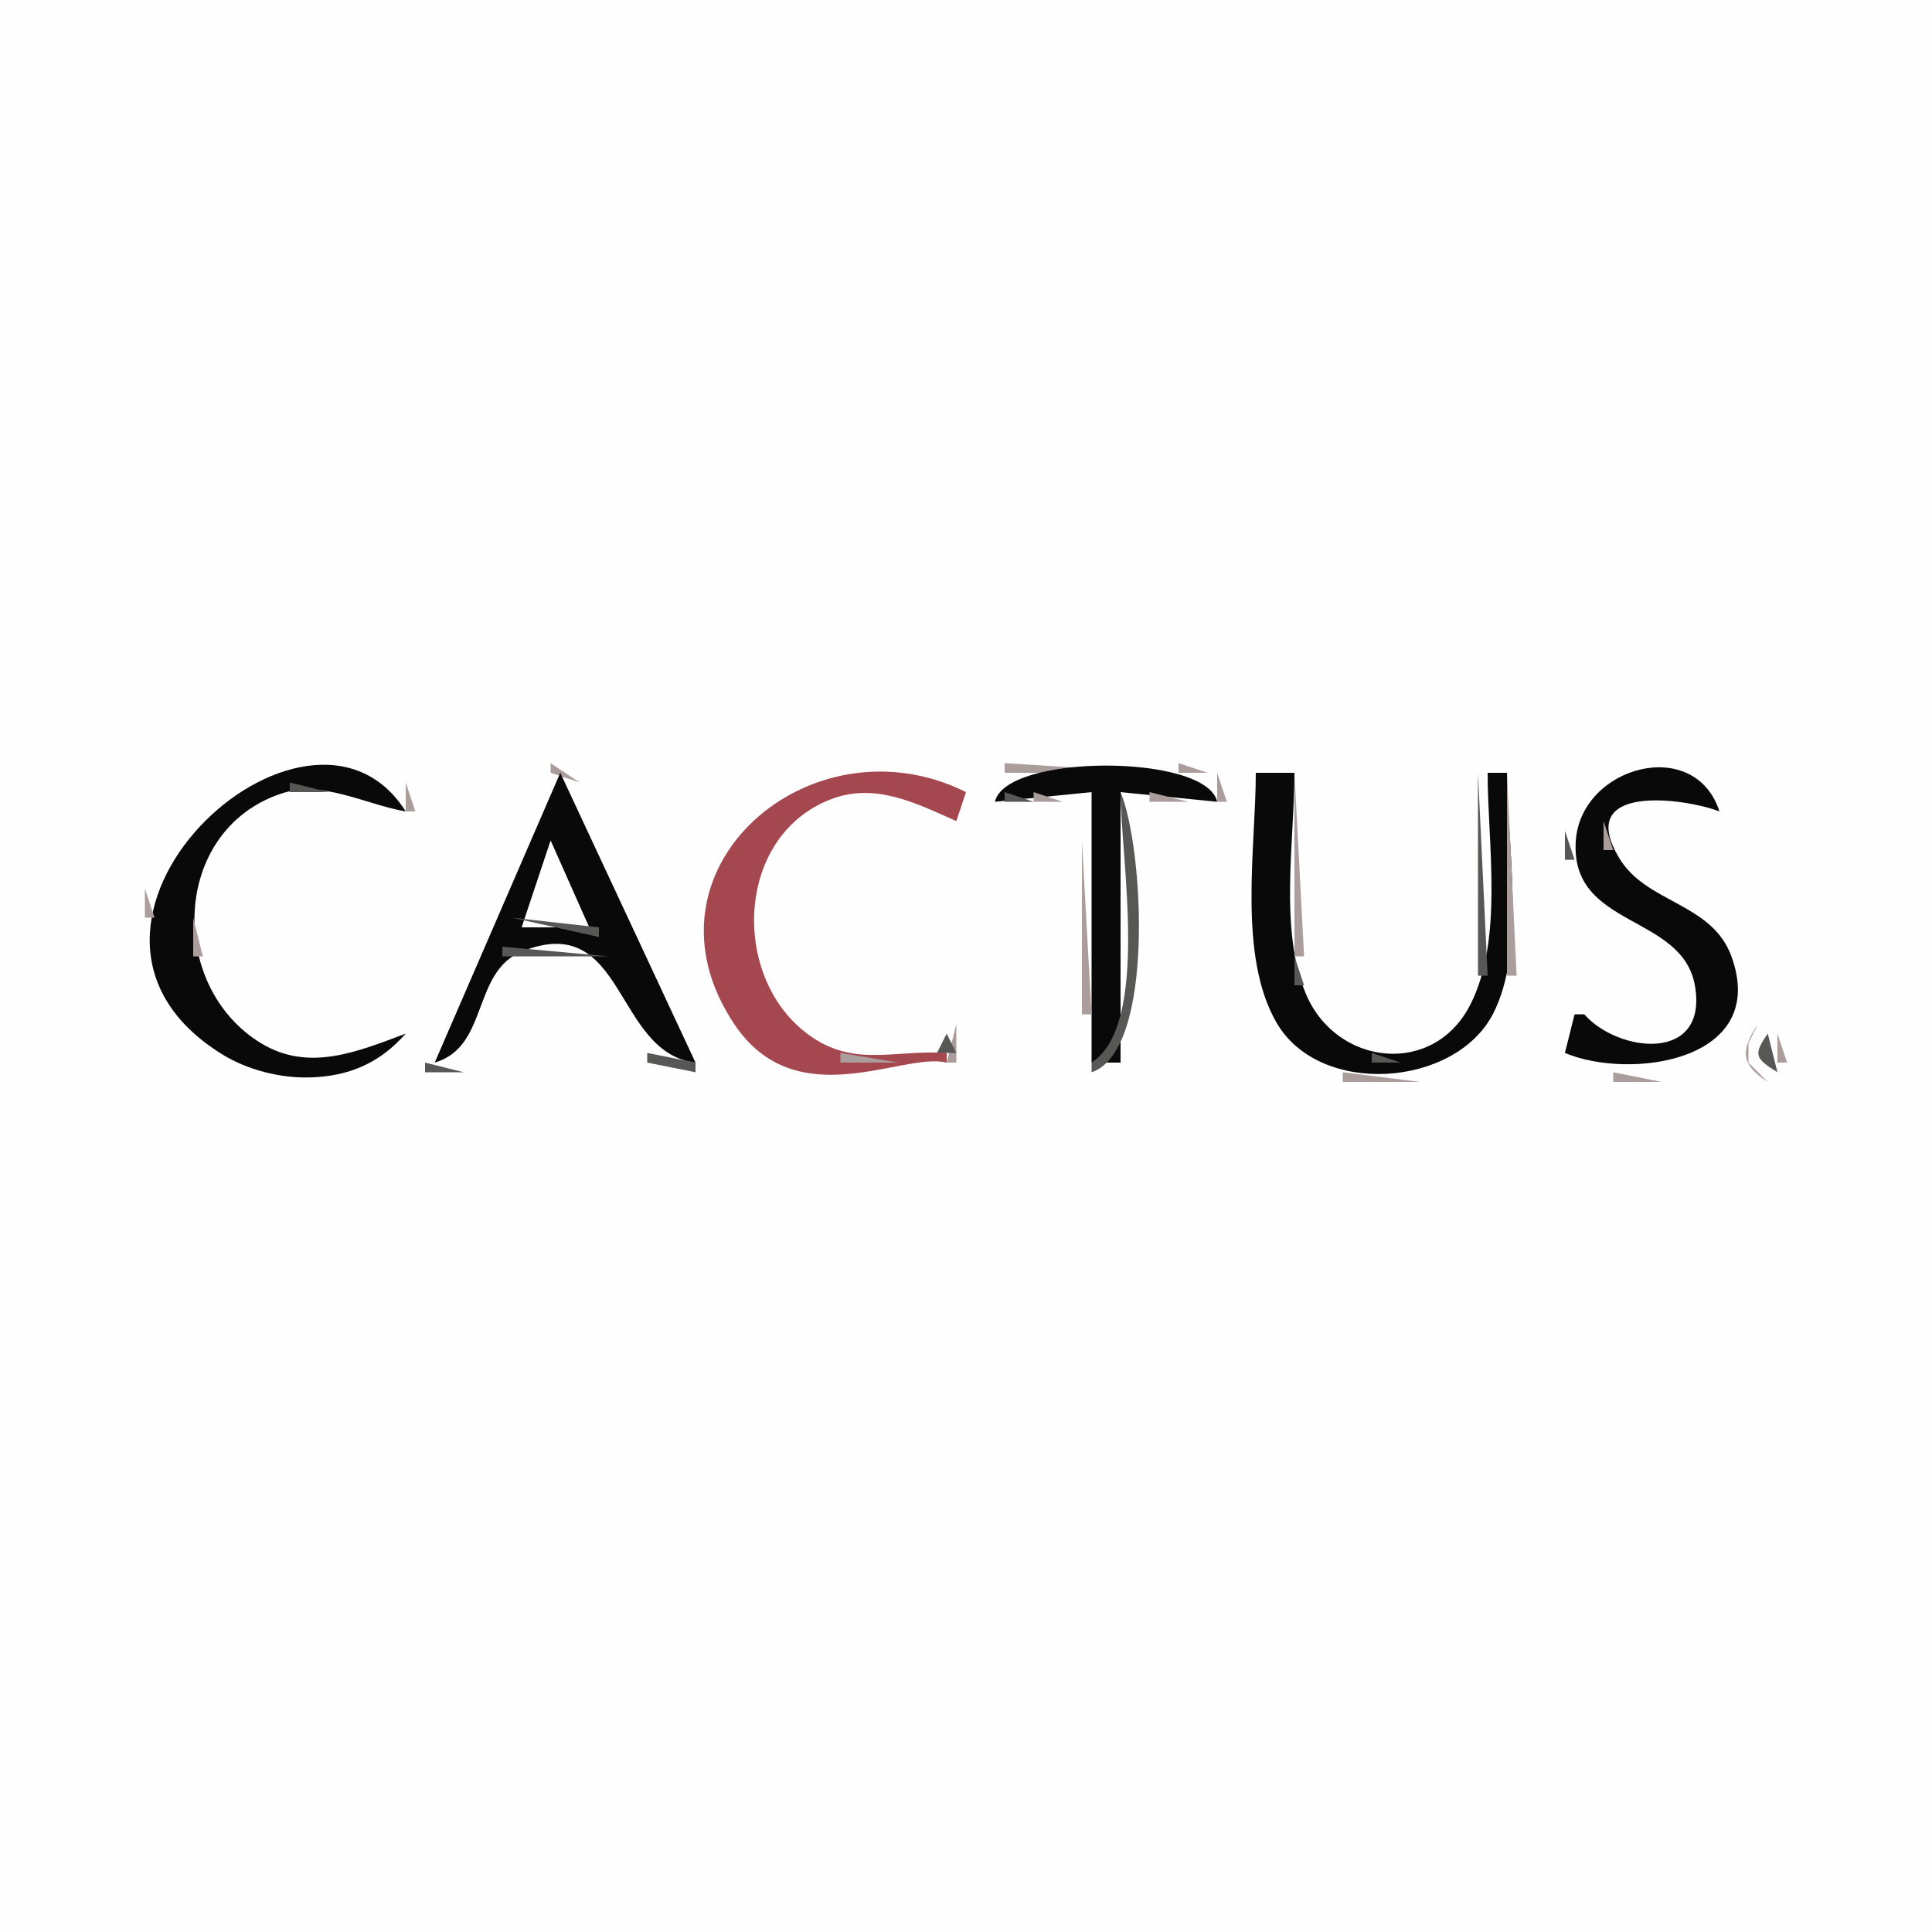 <?xml version="1.0" standalone="yes"?>
<svg xmlns="http://www.w3.org/2000/svg" width="200" height="200">
<path style="fill:#fffefe; stroke:none;" d="M0 0L0 200L200 200L200 0L0 0z"/>
<path style="fill:#ac9d9d; stroke:none;" d="M57 79L57 80L60 81L57 79M104 79L104 80L120 80L104 79M122 79L122 80L125 80L122 79M168 79L169 80L168 79z"/>
<path style="fill:#575756; stroke:none;" d="M169 79L170 80L169 79z"/>
<path style="fill:#0a0909; stroke:none;" d="M164 105L163 105L162 109C168.766 111.855 183.164 109.854 179.242 99.015C177.23 93.456 170.495 93.533 167.662 88.892C162.855 81.019 174.423 82.614 178 84C175.438 76.093 163.672 79.325 163.128 87.014C162.485 96.103 174.154 94.556 175.458 102.039C176.85 110.032 167.549 109.018 164 105z"/>
<path style="fill:#575756; stroke:none;" d="M174 79L175 80L174 79z"/>
<path style="fill:#ac9d9d; stroke:none;" d="M175 79L176 80L175 79M26 80L27 81L26 80z"/>
<path style="fill:#575756; stroke:none;" d="M27 80L28 81L27 80z"/>
<path style="fill:#0a0909; stroke:none;" d="M42 107C37.044 108.847 31.988 111.016 27.015 107.99C17.397 102.137 17.671 86.089 29.001 82.188C33.373 80.683 37.718 83.263 42 84C31.891 67.959 1.545 95.892 23.005 109.146C25.595 110.746 28.961 111.611 32 111.537C36.149 111.436 39.318 110.042 42 107z"/>
<path style="fill:#575756; stroke:none;" d="M37.667 80.333L38.333 80.667L37.667 80.333z"/>
<path style="fill:#ac9d9d; stroke:none;" d="M39 80L40 81L39 80z"/>
<path style="fill:#575756; stroke:none;" d="M57 80L58 81L57 80z"/>
<path style="fill:#0a0909; stroke:none;" d="M58 80L45 110C50.643 108.356 48.808 100.58 54.079 98.477C64.769 94.211 63.54 108.995 72 110L58 80z"/>
<path style="fill:#ac9d9d; stroke:none;" d="M84 80L85 81L84 80z"/>
<path style="fill:#a4474f; stroke:none;" d="M98 110L98 109C92.338 108.62 88.021 110.74 83.055 106.606C75.681 100.468 76.319 86.473 86.004 82.742C90.61 80.968 94.857 83.163 99 85L100 82C84.008 74.004 65.317 89.975 76 106C82.422 115.633 93.455 108.864 98 110z"/>
<path style="fill:#ac9d9d; stroke:none;" d="M96.667 80.333L97.333 80.667L96.667 80.333z"/>
<path style="fill:#0a0909; stroke:none;" d="M103 83L113 82L113 110L116 110L116 82L126 83C124.929 78.004 104.071 78.004 103 83z"/>
<path style="fill:#ac9d9d; stroke:none;" d="M126 80L126 83L127 83L126 80z"/>
<path style="fill:#0a0909; stroke:none;" d="M130 80C130 87.742 128.099 98.918 132.164 105.895C136.644 113.583 150.608 112.55 154.543 104.981C158.02 98.296 156 87.359 156 80L154 80C154 87.371 155.654 97.175 152.231 103.956C148.429 111.49 138.409 110.354 135.228 102.985C132.391 96.41 134 87.032 134 80L130 80z"/>
<path style="fill:#ac9d9d; stroke:none;" d="M134 80L134 99L135 99L134 80z"/>
<path style="fill:#575756; stroke:none;" d="M153 80L153 101L154 101L153 80z"/>
<path style="fill:#ac9d9d; stroke:none;" d="M156 80L156 101L157 101L156 80M166 80L167 81L166 80z"/>
<path style="fill:#575756; stroke:none;" d="M177 80L179 82L177 80z"/>
<path style="fill:#ac9d9d; stroke:none;" d="M178 80L179 81L178 80M23 81L24 82L23 81z"/>
<path style="fill:#575756; stroke:none;" d="M24 81L25 82L24 81M30 81L30 82L34 82L30 81M41 81L42 82L41 81z"/>
<path style="fill:#ac9d9d; stroke:none;" d="M42 81L42 84L43 84L42 81M81 81L82 82L81 81M99 81L100 82L99 81z"/>
<path style="fill:#575756; stroke:none;" d="M165 81L166 82L165 81M169 81L170 82L169 81z"/>
<path style="fill:#ac9d9d; stroke:none;" d="M170.667 81.333L171.333 81.667L170.667 81.333z"/>
<path style="fill:#575756; stroke:none;" d="M172.667 81.333L173.333 81.667L172.667 81.333z"/>
<path style="fill:#ac9d9d; stroke:none;" d="M22 82L23 83L22 82z"/>
<path style="fill:#575756; stroke:none;" d="M27 82L28 83L27 82z"/>
<path style="fill:#ac9d9d; stroke:none;" d="M28 82L29 83L28 82z"/>
<path style="fill:#575756; stroke:none;" d="M36 82L37 83L36 82M56 82L57 83L56 82z"/>
<path style="fill:#ac9d9d; stroke:none;" d="M60 82L61 83L60 82M79 82L80 83L79 82M85 82L86 83L85 82M93.667 82.333L94.333 82.667L93.667 82.333z"/>
<path style="fill:#575756; stroke:none;" d="M104 82L104 83L107 83L104 82z"/>
<path style="fill:#ac9d9d; stroke:none;" d="M107 82L107 83L110 83L107 82M112.333 82.667L112.667 83.333L112.333 82.667z"/>
<path style="fill:#575756; stroke:none;" d="M116 82C116 88.762 119.091 106.051 113 110L113 111C119.594 108.811 118.392 87.701 116 82z"/>
<path style="fill:#ac9d9d; stroke:none;" d="M119 82L119 83L123 83L119 82z"/>
<path style="fill:#575756; stroke:none;" d="M123.667 82.333L124.333 82.667L123.667 82.333z"/>
<path style="fill:#ac9d9d; stroke:none;" d="M168 82L169 83L168 82M174 82L175 83L174 82M178 82L179 83L178 82z"/>
<path style="fill:#575756; stroke:none;" d="M21 83L22 84L21 83M25 83L26 84L25 83z"/>
<path style="fill:#ac9d9d; stroke:none;" d="M26 83L27 84L26 83z"/>
<path style="fill:#575756; stroke:none;" d="M38 83L39 84L38 83M60 83L61 84L60 83z"/>
<path style="fill:#ac9d9d; stroke:none;" d="M78 83L79 84L78 83M83 83L84 84L83 83z"/>
<path style="fill:#575756; stroke:none;" d="M163 83L164 84L163 83z"/>
<path style="fill:#ac9d9d; stroke:none;" d="M167 83L168 84L167 83z"/>
<path style="fill:#575756; stroke:none;" d="M24 84L25 85L24 84M40.667 84.333L41.333 84.667L40.667 84.333z"/>
<path style="fill:#ac9d9d; stroke:none;" d="M55 84L56 85L55 84M77 84L78 85L77 84M82 84L83 85L82 84M97 84L98 85L97 84M99 84L100 85L99 84z"/>
<path style="fill:#575756; stroke:none;" d="M166 84L167 85L166 84z"/>
<path style="fill:#ac9d9d; stroke:none;" d="M176 84L177 85L176 84z"/>
<path style="fill:#575756; stroke:none;" d="M177 84L178 85L177 84M23 85L24 86L23 85z"/>
<path style="fill:#ac9d9d; stroke:none;" d="M41 85L42 86L41 85z"/>
<path style="fill:#575756; stroke:none;" d="M61 85L62 86L61 85z"/>
<path style="fill:#ac9d9d; stroke:none;" d="M76 85L77 86L76 85M81 85L82 86L81 85M162 85L163 86L162 85M166 85L166 88L167 88L166 85z"/>
<path style="fill:#575756; stroke:none;" d="M18 86L19 87L18 86M22 86L23 87L22 86z"/>
<path style="fill:#ac9d9d; stroke:none;" d="M54 86L55 87L54 86M57 86L58 87L57 86M80 86L81 87L80 86z"/>
<path style="fill:#575756; stroke:none;" d="M162 86L162 89L163 89L162 86z"/>
<path style="fill:#ac9d9d; stroke:none;" d="M17 87L18 88L17 87M22 87L23 88L22 87z"/>
<path style="fill:#575756; stroke:none;" d="M54 87L55 88L54 87M56 87L57 88L56 87z"/>
<path style="fill:#fffefe; stroke:none;" d="M57 87L54 96L61 96L57 87z"/>
<path style="fill:#575756; stroke:none;" d="M58 87L59 88L58 87z"/>
<path style="fill:#ac9d9d; stroke:none;" d="M62 87L63 88L62 87M75 87L76 88L75 87M112 87L112 105L113 105L112 87z"/>
<path style="fill:#575756; stroke:none;" d="M21 88L22 89L21 88z"/>
<path style="fill:#ac9d9d; stroke:none;" d="M56 88L57 89L56 88M58 88L59 89L58 88M74.333 88.667L74.667 89.333L74.333 88.667z"/>
<path style="fill:#575756; stroke:none;" d="M166 88L167 89L166 88z"/>
<path style="fill:#ac9d9d; stroke:none;" d="M16 89L17 90L16 89M21 89L22 90L21 89M53 89L54 90L53 89z"/>
<path style="fill:#575756; stroke:none;" d="M55 89L56 90L55 89M59 89L60 90L59 89z"/>
<path style="fill:#ac9d9d; stroke:none;" d="M63 89L64 90L63 89M162.333 89.667L162.667 90.333L162.333 89.667z"/>
<path style="fill:#575756; stroke:none;" d="M16 90L17 91L16 90M20.333 90.667L20.667 91.333L20.333 90.667z"/>
<path style="fill:#ac9d9d; stroke:none;" d="M55 90L56 91L55 90M59 90L60 91L59 90z"/>
<path style="fill:#575756; stroke:none;" d="M63 90L64 91L63 90z"/>
<path style="fill:#ac9d9d; stroke:none;" d="M78 90L79 91L78 90M168 90L169 91L168 90M52 91L53 92L52 91M64 91L65 92L64 91M73.333 91.667L73.667 92.333L73.333 91.667z"/>
<path style="fill:#575756; stroke:none;" d="M169 91L170 92L169 91z"/>
<path style="fill:#ac9d9d; stroke:none;" d="M15 92L15 95L16 95L15 92M20.333 92.667L20.667 93.333L20.333 92.667z"/>
<path style="fill:#575756; stroke:none;" d="M54 92L55 93L54 92M60 92L61 93L60 92M64 92L65 93L64 92z"/>
<path style="fill:#ac9d9d; stroke:none;" d="M163 92L164 93L163 92z"/>
<path style="fill:#575756; stroke:none;" d="M171 92L172 93L171 92z"/>
<path style="fill:#ac9d9d; stroke:none;" d="M172 92L173 93L172 92M51 93L52 94L51 93M54 93L55 94L54 93M164 93L165 94L164 93M174 93L175 94L174 93z"/>
<path style="fill:#575756; stroke:none;" d="M51 94L52 95L51 94M61 94L62 95L61 94M65 94L66 95L65 94z"/>
<path style="fill:#ac9d9d; stroke:none;" d="M165 94L166 95L165 94z"/>
<path style="fill:#575756; stroke:none;" d="M166 94L167 95L166 94z"/>
<path style="fill:#ac9d9d; stroke:none;" d="M176 94L177 95L176 94z"/>
<path style="fill:#575756; stroke:none;" d="M15.333 95.667L15.667 96.333L15.333 95.667z"/>
<path style="fill:#ac9d9d; stroke:none;" d="M20 95L20 99L21 99L20 95z"/>
<path style="fill:#575756; stroke:none;" d="M53 95L62 97L62 96L53 95z"/>
<path style="fill:#ac9d9d; stroke:none;" d="M61 95L62 96L61 95M167 95L168 96L167 95z"/>
<path style="fill:#575756; stroke:none;" d="M168 95L169 96L168 95M177 95L178 96L177 95M50 96L51 97L50 96z"/>
<path style="fill:#ac9d9d; stroke:none;" d="M66 96L67 97L66 96M169 96L170 97L169 96z"/>
<path style="fill:#575756; stroke:none;" d="M170 96L171 97L170 96M178 96L179 97L178 96z"/>
<path style="fill:#ac9d9d; stroke:none;" d="M15.333 97.667L15.667 98.333L15.333 97.667z"/>
<path style="fill:#575756; stroke:none;" d="M66 97L67 98L66 97M172 97L173 98L172 97z"/>
<path style="fill:#ac9d9d; stroke:none;" d="M179 97L180 98L179 97z"/>
<path style="fill:#575756; stroke:none;" d="M49 98L50 99L49 98M52 98L52 99L63 99L52 98z"/>
<path style="fill:#ac9d9d; stroke:none;" d="M67 98L68 99L67 98M73.333 98.667L73.667 99.333L73.333 98.667M173 98L174 99L173 98z"/>
<path style="fill:#575756; stroke:none;" d="M174 98L175 99L174 98M179 98L180 99L179 98M20.333 99.667L20.667 100.333L20.333 99.667M51 99L52 100L51 99M67 99L68 100L67 99z"/>
<path style="fill:#ac9d9d; stroke:none;" d="M78.333 99.667L78.667 100.333L78.333 99.667z"/>
<path style="fill:#575756; stroke:none;" d="M134 99L134 102L135 102L134 99z"/>
<path style="fill:#ac9d9d; stroke:none;" d="M48 100L49 101L48 100M51 100L52 101L51 100z"/>
<path style="fill:#575756; stroke:none;" d="M63 100L64 101L63 100M130.333 100.667L130.667 101.333L130.333 100.667z"/>
<path style="fill:#ac9d9d; stroke:none;" d="M175 100L176 101L175 100M180.333 100.667L180.667 101.333L180.333 100.667z"/>
<path style="fill:#575756; stroke:none;" d="M16 101L17 102L16 101M68 101L69 102L68 101z"/>
<path style="fill:#ac9d9d; stroke:none;" d="M16 102L17 103L16 102z"/>
<path style="fill:#575756; stroke:none;" d="M21 102L22 103L21 102z"/>
<path style="fill:#ac9d9d; stroke:none;" d="M47 102L48 103L47 102z"/>
<path style="fill:#575756; stroke:none;" d="M50 102L51 103L50 102M64 102L65 103L64 102z"/>
<path style="fill:#ac9d9d; stroke:none;" d="M74 102L75 103L74 102M79.333 102.667L79.667 103.333L79.333 102.667M130.333 102.667L130.667 103.333L130.333 102.667z"/>
<path style="fill:#575756; stroke:none;" d="M47 103L48 104L47 103z"/>
<path style="fill:#ac9d9d; stroke:none;" d="M50 103L51 104L50 103M64 103L65 104L64 103M69 103L70 104L69 103M135 103L136 104L135 103M152 103L153 104L152 103z"/>
<path style="fill:#575756; stroke:none;" d="M155 103L156 104L155 103z"/>
<path style="fill:#ac9d9d; stroke:none;" d="M17 104L18 105L17 104z"/>
<path style="fill:#575756; stroke:none;" d="M22 104L23 105L22 104z"/>
<path style="fill:#ac9d9d; stroke:none;" d="M46 104L47 105L46 104M75 104L76 105L75 104M80 104L81 105L80 104z"/>
<path style="fill:#575756; stroke:none;" d="M135 104L136 105L135 104M152 104L153 105L152 104z"/>
<path style="fill:#ac9d9d; stroke:none;" d="M155 104L156 105L155 104M162.667 104.333L163.333 104.667L162.667 104.333z"/>
<path style="fill:#575756; stroke:none;" d="M179 104L180 105L179 104z"/>
<path style="fill:#ac9d9d; stroke:none;" d="M18 105L19 106L18 105M23 105L24 106L23 105z"/>
<path style="fill:#575756; stroke:none;" d="M46 105L47 106L46 105M49 105L50 106L49 105z"/>
<path style="fill:#ac9d9d; stroke:none;" d="M65 105L66 106L65 105M70 105L71 106L70 105M81 105L82 106L81 105z"/>
<path style="fill:#575756; stroke:none;" d="M131 105L132 106L131 105z"/>
<path style="fill:#ac9d9d; stroke:none;" d="M136 105L137 106L136 105M151 105L152 106L151 105z"/>
<path style="fill:#575756; stroke:none;" d="M154 105L155 106L154 105M162.333 105.667L162.667 106.333L162.333 105.667z"/>
<path style="fill:#ac9d9d; stroke:none;" d="M175 105L176 106L175 105M179 105L180 106L179 105z"/>
<path style="fill:#575756; stroke:none;" d="M19 106L20 107L19 106z"/>
<path style="fill:#ac9d9d; stroke:none;" d="M24 106L25 107L24 106M41 106L42 107L41 106z"/>
<path style="fill:#575756; stroke:none;" d="M70 106L71 107L70 106z"/>
<path style="fill:#ac9d9d; stroke:none;" d="M76 106L77 107L76 106M82 106L83 107L82 106M99 106L98 110L99 110L99 106M112.333 106.667L112.667 107.333L112.333 106.667M131 106L132 107L131 106M137 106L139 108L137 106M154 106L155 107L154 106z"/>
<path style="fill:#575756; stroke:none;" d="M164 106L165 107L164 106M178 106L179 107L178 106z"/>
<path style="fill:#ac9d9d; stroke:none;" d="M182 106C180.165 108.741 180.174 110.177 183 112L181 110L181 109L181 108L182 106z"/>
<path style="fill:#575756; stroke:none;" d="M20 107L21 108L20 107z"/>
<path style="fill:#ac9d9d; stroke:none;" d="M25 107L26 108L25 107M39 107L40 108L39 107z"/>
<path style="fill:#575756; stroke:none;" d="M40 107L41 108L40 107M45 107L46 108L45 107M48 107L49 108L48 107M66 107L67 108L66 107z"/>
<path style="fill:#ac9d9d; stroke:none;" d="M71 107L72 108L71 107M77 107L78 108L77 107M83 107L84 108L83 107M97 107L98 108L97 107z"/>
<path style="fill:#575756; stroke:none;" d="M98 107L97 109L99 109L98 107z"/>
<path style="fill:#ac9d9d; stroke:none;" d="M132 107L133 108L132 107z"/>
<path style="fill:#575756; stroke:none;" d="M137 107L138 108L137 107M150 107L151 108L150 107M153 107L154 108L153 107M165 107L166 108L165 107z"/>
<path style="fill:#ac9d9d; stroke:none;" d="M166 107L167 108L166 107z"/>
<path style="fill:#575756; stroke:none;" d="M174 107L175 108L174 107M177 107L178 108L177 107M183 107C181.446 109.21 181.726 109.586 184 111L183 107z"/>
<path style="fill:#ac9d9d; stroke:none;" d="M184 107L184 110L185 110L184 107z"/>
<path style="fill:#575756; stroke:none;" d="M21 108L22 109L21 108z"/>
<path style="fill:#ac9d9d; stroke:none;" d="M27 108L28 109L27 108M37 108L38 109L37 108z"/>
<path style="fill:#575756; stroke:none;" d="M38 108L39 109L38 108M41 108L42 109L41 108z"/>
<path style="fill:#ac9d9d; stroke:none;" d="M48 108L49 109L48 108M66 108L67 109L66 108z"/>
<path style="fill:#575756; stroke:none;" d="M71 108L72 109L71 108z"/>
<path style="fill:#ac9d9d; stroke:none;" d="M78 108L79 109L78 108M85 108L86 109L85 108M94.667 108.333L95.333 108.667L94.667 108.333M133 108L134 109L133 108z"/>
<path style="fill:#575756; stroke:none;" d="M139 108L140 109L139 108z"/>
<path style="fill:#ac9d9d; stroke:none;" d="M147 108L148 109L147 108z"/>
<path style="fill:#575756; stroke:none;" d="M148 108L149 109L148 108M152 108L153 109L152 108z"/>
<path style="fill:#ac9d9d; stroke:none;" d="M167 108L168 109L167 108M172 108L173 109L172 108z"/>
<path style="fill:#575756; stroke:none;" d="M176 108L177 109L176 108z"/>
<path style="fill:#fffefe; stroke:none;" d="M183.333 108.667L183.667 109.333L183.333 108.667z"/>
<path style="fill:#ac9d9d; stroke:none;" d="M22 109L23 110L22 109z"/>
<path style="fill:#575756; stroke:none;" d="M29.667 109.333L30.333 109.667L29.667 109.333z"/>
<path style="fill:#ac9d9d; stroke:none;" d="M31 109L32 110L31 109z"/>
<path style="fill:#575756; stroke:none;" d="M32 109L33 110L32 109z"/>
<path style="fill:#ac9d9d; stroke:none;" d="M33 109L34 110L33 109z"/>
<path style="fill:#575756; stroke:none;" d="M34 109L35 110L34 109M40 109L41 110L40 109z"/>
<path style="fill:#ac9d9d; stroke:none;" d="M44 109L45 110L44 109z"/>
<path style="fill:#575756; stroke:none;" d="M67 109L67 110L72 111L72 110L67 109z"/>
<path style="fill:#ac9d9d; stroke:none;" d="M80 109L81 110L80 109M87 109L87 110L93 110L87 109z"/>
<path style="fill:#575756; stroke:none;" d="M96 109L97 110L96 109z"/>
<path style="fill:#ac9d9d; stroke:none;" d="M112.333 109.667L112.667 110.333L112.333 109.667M134 109L135 110L134 109z"/>
<path style="fill:#575756; stroke:none;" d="M135 109L136 110L135 109M142 109L142 110L145 110L142 109z"/>
<path style="fill:#ac9d9d; stroke:none;" d="M151 109L152 110L151 109M162 109L163 110L162 109z"/>
<path style="fill:#575756; stroke:none;" d="M175 109L176 110L175 109z"/>
<path style="fill:#ac9d9d; stroke:none;" d="M24 110L25 111L24 110z"/>
<path style="fill:#575756; stroke:none;" d="M25 110L26 111L25 110z"/>
<path style="fill:#ac9d9d; stroke:none;" d="M38.667 110.333L39.333 110.667L38.667 110.333z"/>
<path style="fill:#575756; stroke:none;" d="M44 110L44 111L48 111L44 110z"/>
<path style="fill:#ac9d9d; stroke:none;" d="M67 110L68 111L67 110M72 110L73 111L72 110M82 110L83 111L82 110M96 110L97 111L96 110M116 110L117 111L116 110z"/>
<path style="fill:#575756; stroke:none;" d="M136.667 110.333L137.333 110.667L136.667 110.333M148 110L149 111L148 110z"/>
<path style="fill:#ac9d9d; stroke:none;" d="M149 110L150 111L149 110M164 110L165 111L164 110z"/>
<path style="fill:#575756; stroke:none;" d="M165 110L166 111L165 110M173 110L174 111L173 110z"/>
<path style="fill:#ac9d9d; stroke:none;" d="M174 110L175 111L174 110M27 111L28 112L27 111z"/>
<path style="fill:#575756; stroke:none;" d="M28.667 111.333L29.333 111.667L28.667 111.333M33.667 111.333L34.333 111.667L33.667 111.333z"/>
<path style="fill:#ac9d9d; stroke:none;" d="M35.667 111.333L36.333 111.667L35.667 111.333M84.667 111.333L85.333 111.667L84.667 111.333M92.667 111.333L93.333 111.667L92.667 111.333M139 111L139 112L147 112L139 111M167 111L167 112L172 112L167 111z"/>
</svg>
